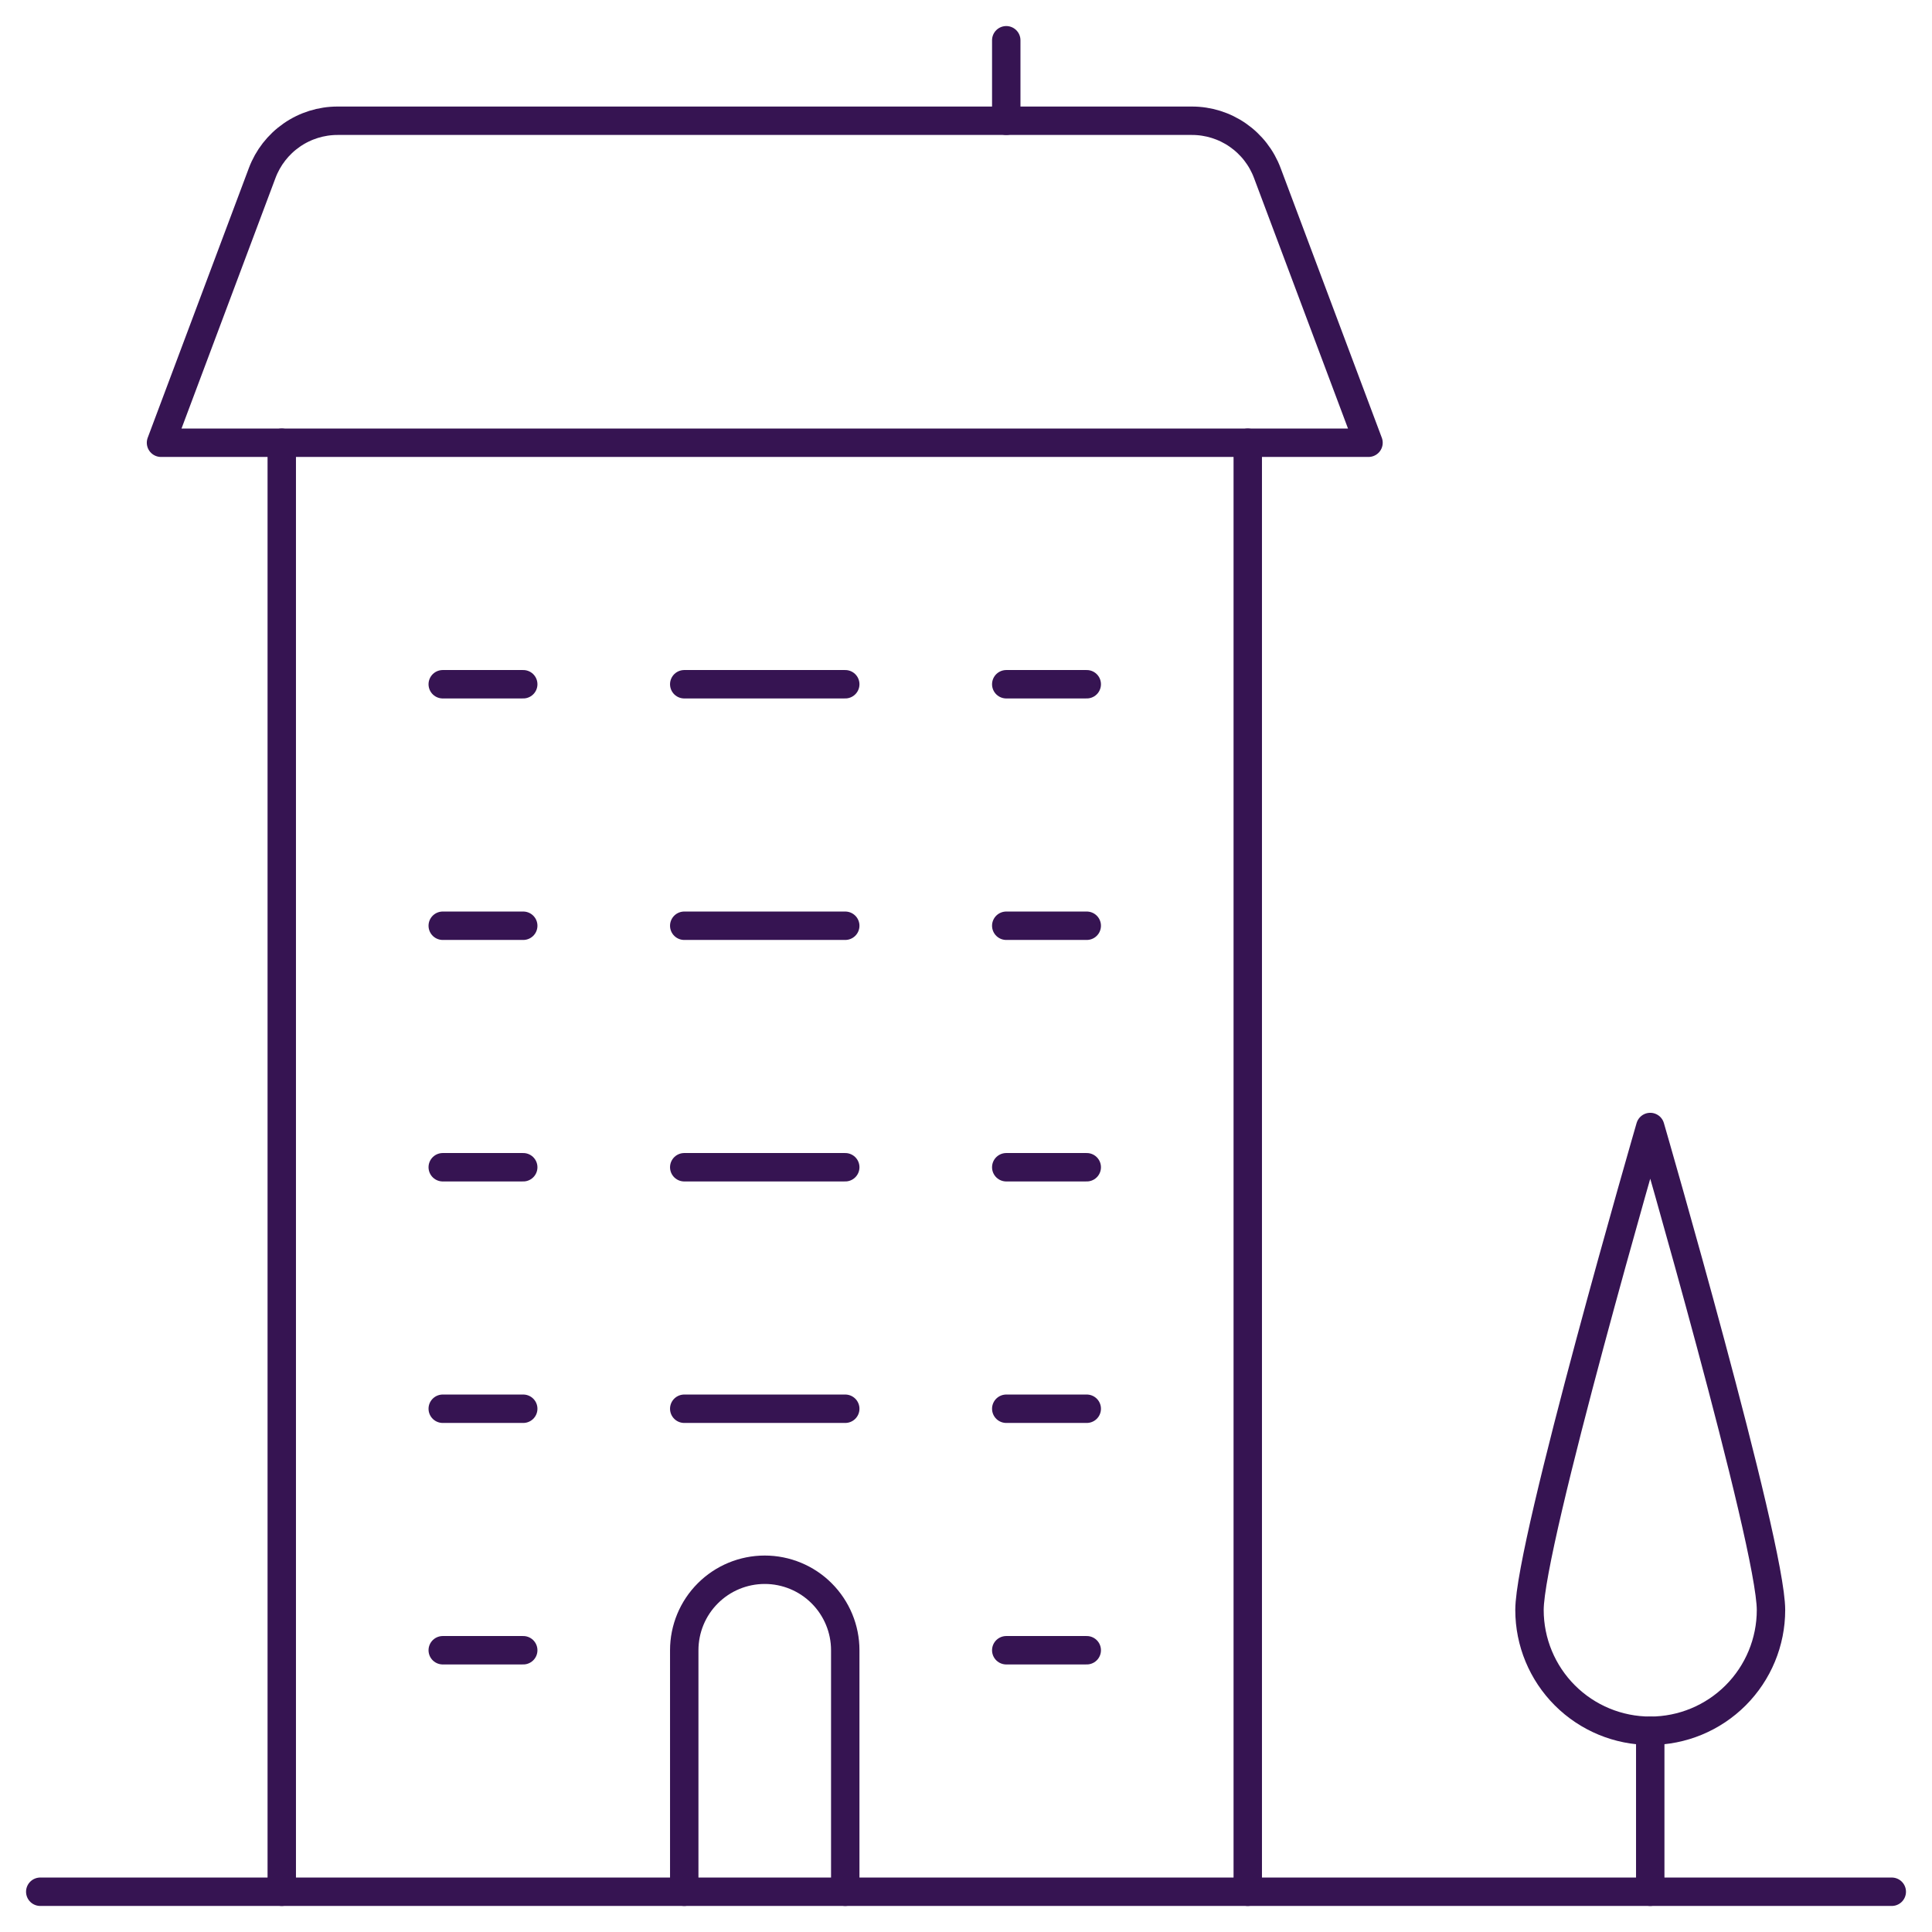 <svg width="68" height="68" viewBox="0 0 68 68" fill="none" xmlns="http://www.w3.org/2000/svg">
<g clip-path="url(#clip0_6923_7014)">
<path d="M62.333 56.667C62.333 57.794 61.885 58.875 61.088 59.672C60.291 60.469 59.21 60.917 58.083 60.917C56.956 60.917 55.875 60.469 55.078 59.672C54.281 58.875 53.833 57.794 53.833 56.667C53.833 54.321 58.083 39.667 58.083 39.667C58.083 39.667 62.333 54.321 62.333 56.667Z" stroke="#361452" stroke-linecap="round" stroke-linejoin="round"/>
<path d="M58.083 60.917V66.583" stroke="#361452" stroke-linecap="round" stroke-linejoin="round"/>
<path d="M43.917 15.583V66.583" stroke="#361452" stroke-linecap="round" stroke-linejoin="round"/>
<path d="M9.917 66.583V15.583" stroke="#361452" stroke-linecap="round" stroke-linejoin="round"/>
<path d="M48.167 15.583H5.667L9.228 6.089C9.431 5.549 9.793 5.084 10.267 4.755C10.741 4.426 11.304 4.25 11.88 4.25H41.953C42.53 4.25 43.093 4.426 43.567 4.755C44.041 5.084 44.403 5.549 44.605 6.089L48.167 15.583Z" stroke="#361452" stroke-linecap="round" stroke-linejoin="round"/>
<path d="M35.417 1.417V4.25" stroke="#361452" stroke-linecap="round" stroke-linejoin="round"/>
<path d="M24.083 66.583V58.083C24.083 57.332 24.381 56.611 24.913 56.08C25.444 55.548 26.165 55.25 26.916 55.25C27.668 55.25 28.389 55.548 28.92 56.08C29.451 56.611 29.75 57.332 29.75 58.083V66.583" stroke="#361452" stroke-linecap="round" stroke-linejoin="round"/>
<path d="M15.583 24.083H18.416" stroke="#361452" stroke-linecap="round" stroke-linejoin="round"/>
<path d="M15.583 32.583H18.416" stroke="#361452" stroke-linecap="round" stroke-linejoin="round"/>
<path d="M15.583 41.083H18.416" stroke="#361452" stroke-linecap="round" stroke-linejoin="round"/>
<path d="M15.583 49.583H18.416" stroke="#361452" stroke-linecap="round" stroke-linejoin="round"/>
<path d="M15.583 58.083H18.416" stroke="#361452" stroke-linecap="round" stroke-linejoin="round"/>
<path d="M35.417 58.083H38.25" stroke="#361452" stroke-linecap="round" stroke-linejoin="round"/>
<path d="M24.083 24.083H29.75" stroke="#361452" stroke-linecap="round" stroke-linejoin="round"/>
<path d="M24.083 32.583H29.75" stroke="#361452" stroke-linecap="round" stroke-linejoin="round"/>
<path d="M24.083 41.083H29.75" stroke="#361452" stroke-linecap="round" stroke-linejoin="round"/>
<path d="M24.083 49.583H29.75" stroke="#361452" stroke-linecap="round" stroke-linejoin="round"/>
<path d="M35.417 24.083H38.25" stroke="#361452" stroke-linecap="round" stroke-linejoin="round"/>
<path d="M35.417 32.583H38.25" stroke="#361452" stroke-linecap="round" stroke-linejoin="round"/>
<path d="M35.417 41.083H38.25" stroke="#361452" stroke-linecap="round" stroke-linejoin="round"/>
<path d="M35.417 49.583H38.25" stroke="#361452" stroke-linecap="round" stroke-linejoin="round"/>
<path d="M1.417 66.583H66.584" stroke="#361452" stroke-linecap="round" stroke-linejoin="round"/>
</g>
<defs>
<clipPath id="clip0_6923_7014">
<rect width="68" height="68" fill="white"/>
</clipPath>
</defs>
</svg>
